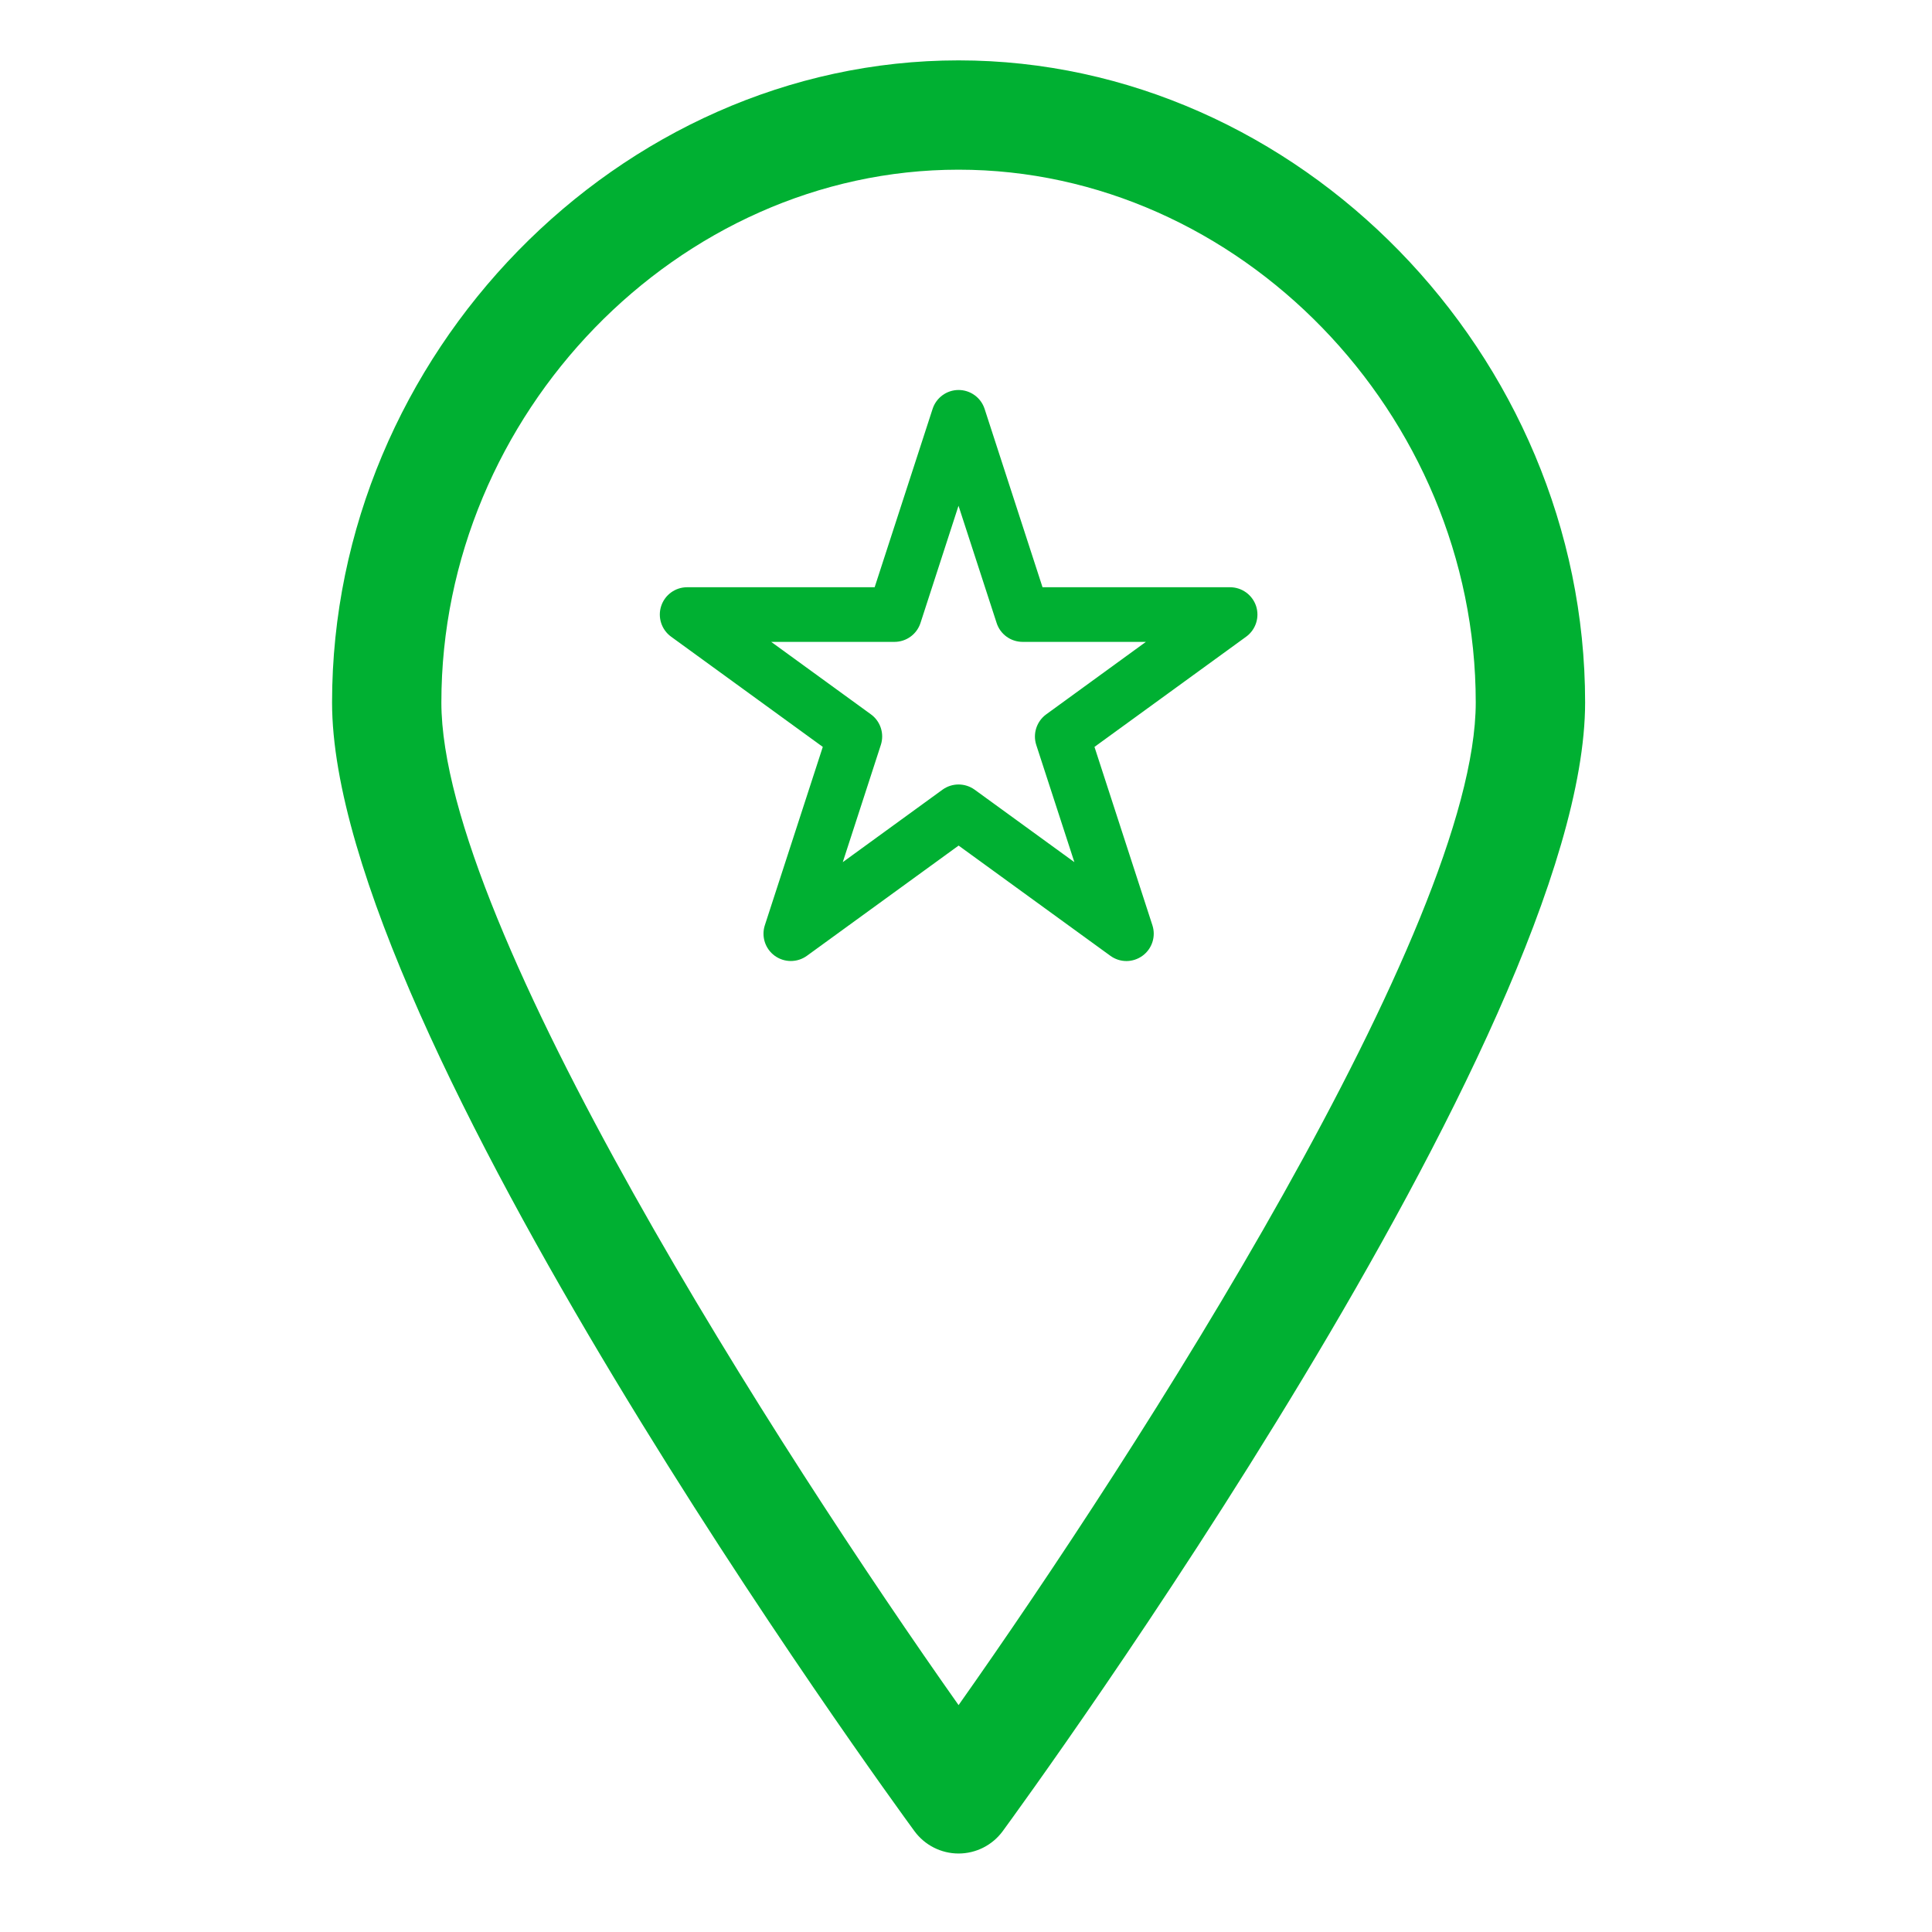 <svg width="64" height="64" viewBox="0 0 64 64" fill="none" xmlns="http://www.w3.org/2000/svg">
<g clip-path="url(#clip0_241_3124)">
<path d="M31.754 2C20.505 2 11 11.741 11 23.269C11 34.198 29.505 59.583 30.293 60.66C30.635 61.125 31.177 61.4 31.754 61.4C32.331 61.4 32.874 61.125 33.216 60.66C34.003 59.583 52.509 34.198 52.509 23.269C52.509 11.741 43.004 2 31.754 2ZM31.754 56.484C25.889 48.175 14.621 30.683 14.621 23.269C14.621 13.704 22.467 5.621 31.754 5.621C41.041 5.621 48.886 13.704 48.886 23.269C48.886 30.684 37.62 48.176 31.754 56.484Z" fill="#00B032"/>
<path d="M40.746 19.453H34.535L32.616 13.544C32.494 13.171 32.146 12.919 31.754 12.919C31.362 12.919 31.015 13.172 30.894 13.544L28.974 19.453H22.762C22.37 19.453 22.023 19.705 21.902 20.078C21.78 20.452 21.914 20.86 22.231 21.091L27.256 24.742L25.336 30.651C25.215 31.024 25.348 31.432 25.665 31.662C25.983 31.892 26.412 31.892 26.73 31.662L31.755 28.011L36.782 31.662C36.94 31.777 37.127 31.836 37.314 31.836C37.5 31.836 37.687 31.777 37.846 31.662C38.163 31.432 38.296 31.023 38.175 30.651L36.256 24.742L41.281 21.091C41.598 20.86 41.731 20.452 41.61 20.078C41.486 19.705 41.139 19.453 40.746 19.453ZM34.657 23.664C34.34 23.895 34.207 24.304 34.327 24.676L35.59 28.56L32.286 26.159C32.128 26.045 31.939 25.987 31.753 25.987C31.567 25.987 31.38 26.045 31.222 26.159L27.918 28.56L29.179 24.676C29.3 24.303 29.168 23.895 28.851 23.664L25.547 21.263H29.631C30.023 21.263 30.37 21.011 30.492 20.638L31.752 16.754L33.015 20.638C33.135 21.011 33.484 21.263 33.876 21.263H37.959L34.657 23.664Z" fill="#00B032"/>
</g>
<defs>
<clipPath id="clip0_241_3124">
<rect width="64" height="64" fill="white"/>
</clipPath>
</defs>
</svg>
